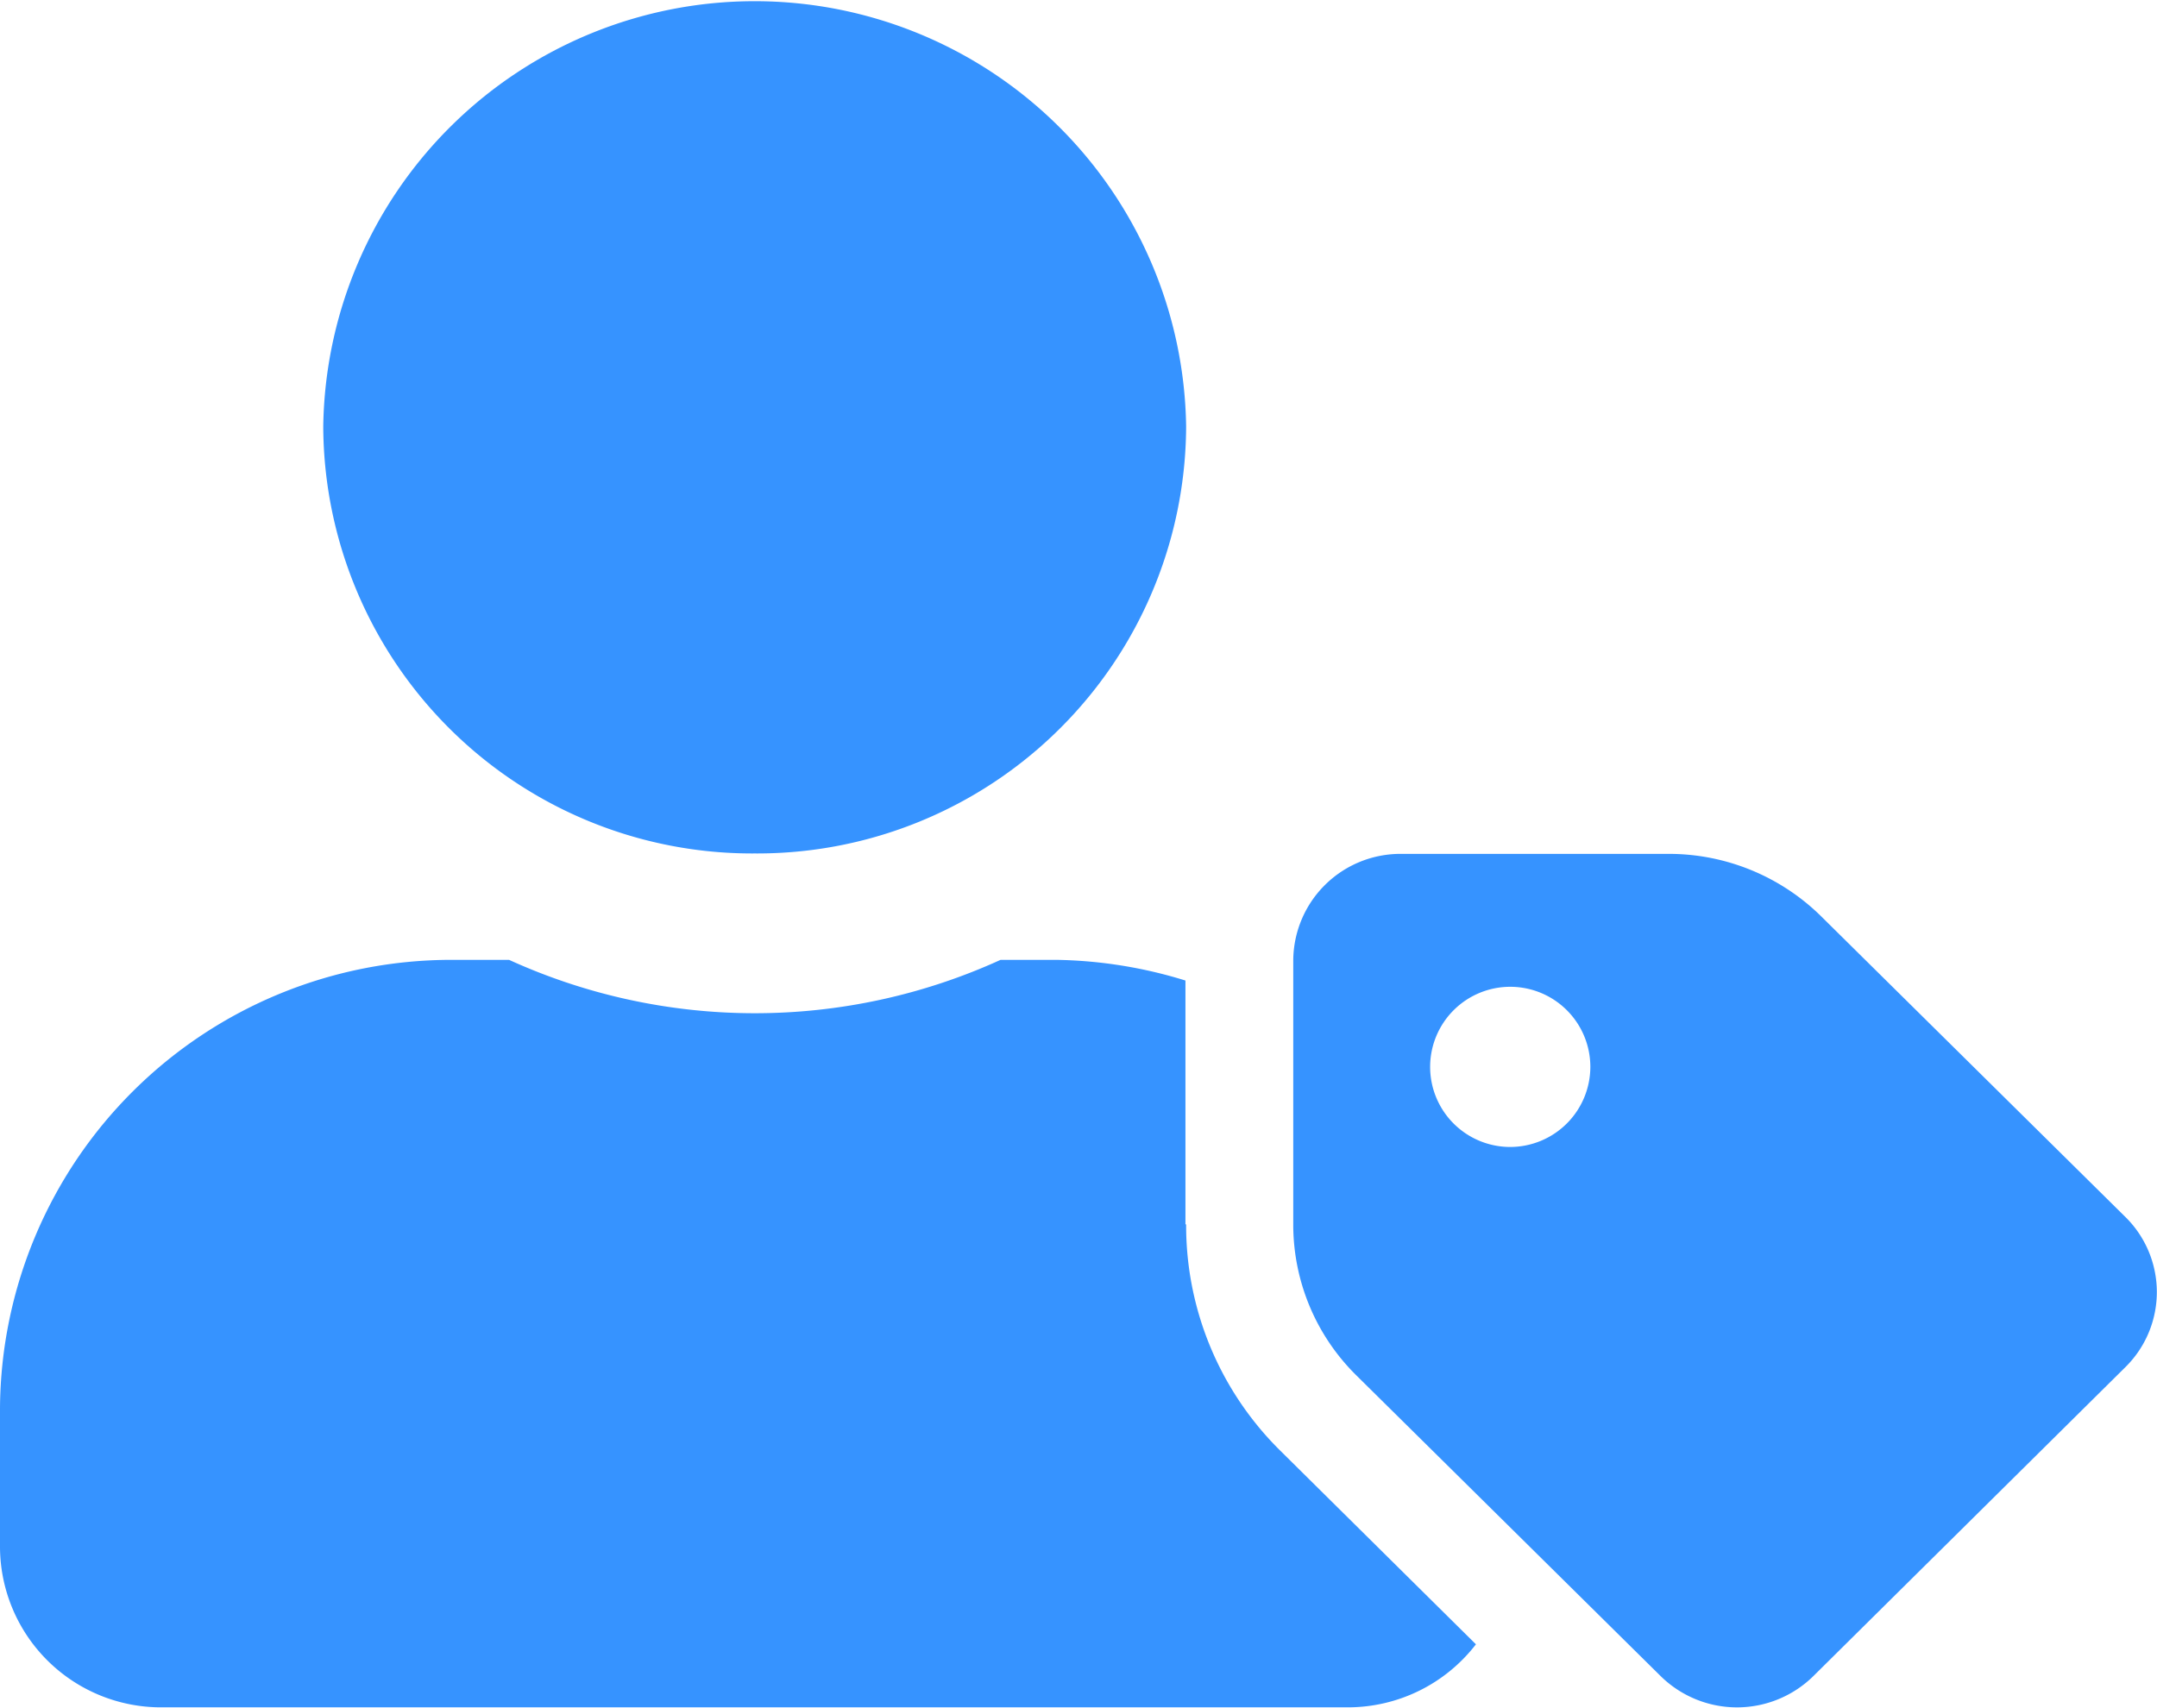 <svg xmlns="http://www.w3.org/2000/svg" width="25.15" height="19.914" viewBox="0 0 25.15 19.914">
  <path id="Icon_awesome-user-tag" data-name="Icon awesome-user-tag" d="M24.782,14.193l-3.549-3.508a2.529,2.529,0,0,0-1.78-.727H16.337A1.25,1.25,0,0,0,15.079,11.2v3.081a2.468,2.468,0,0,0,.735,1.758l3.549,3.508a1.269,1.269,0,0,0,1.78,0l3.635-3.6a1.229,1.229,0,0,0,0-1.758ZM17.6,13.376a.934.934,0,1,1,.943-.934A.936.936,0,0,1,17.6,13.376ZM8.8,9.953a5,5,0,0,0,5.03-4.979,5.031,5.031,0,0,0-10.061,0A5,5,0,0,0,8.8,9.953Zm5.022,4.325V11.435a5.337,5.337,0,0,0-1.5-.241h-.656a6.906,6.906,0,0,1-5.73,0H5.282A5.262,5.262,0,0,0,0,16.426v1.618a1.877,1.877,0,0,0,1.886,1.867H15.72a1.885,1.885,0,0,0,1.489-.735L14.93,16.92a3.69,3.69,0,0,1-1.1-2.641Z" fill="#3693ff"/>
</svg>
